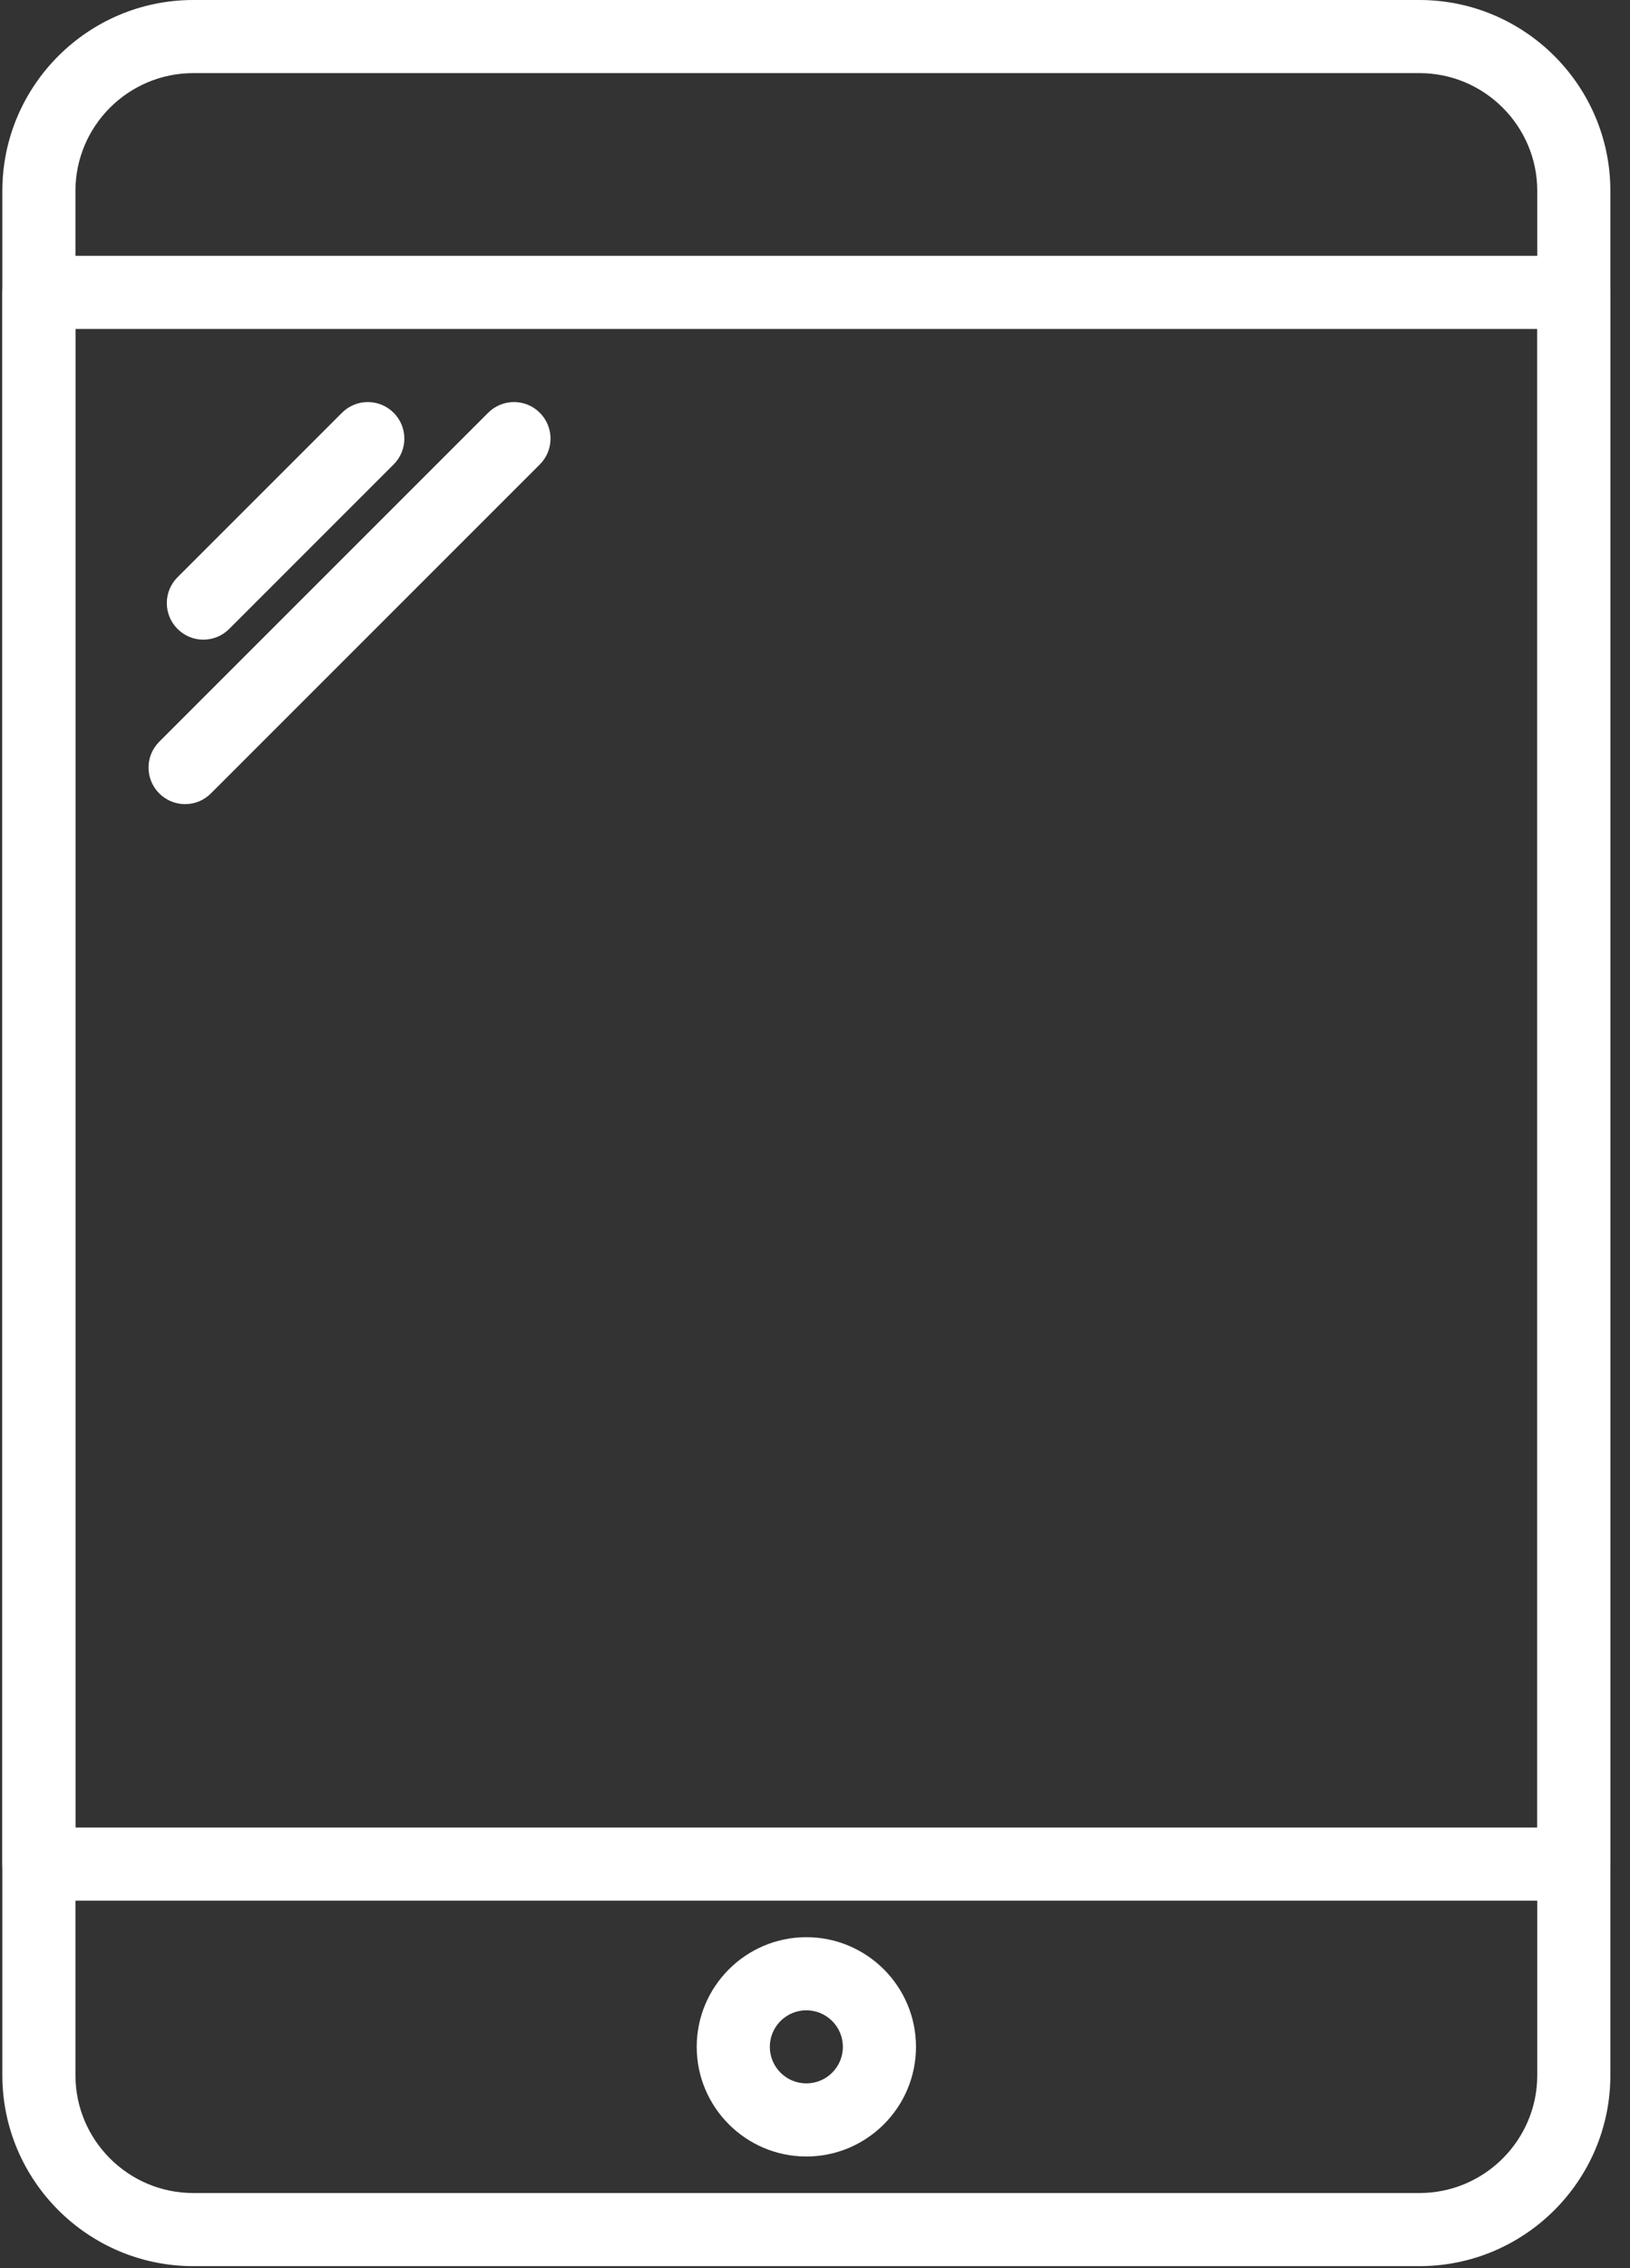 <?xml version="1.0" encoding="UTF-8"?>
<svg width="46px" height="64px" viewBox="0 0 46 64" version="1.1" xmlns="http://www.w3.org/2000/svg" xmlns:xlink="http://www.w3.org/1999/xlink">
    <rect x="0" y="0" width="46" height="64" fill="#333333" stroke="none"/>
    <!-- Generator: sketchtool 63.1 (101010) - https://sketch.com -->
    <title>03C4313B-27DC-4103-A778-3C852D4108E9</title>
    <desc>Created with sketchtool.</desc>
    <g id="Main&amp;About" stroke="none" stroke-width="1" fill="none" fill-rule="evenodd">
        <g id="-Step-1.2-Devices" transform="translate(-727, -186)" fill="#FFFFFF" fill-rule="nonzero">
            <g id="ipad" transform="translate(727, 186)">
                <path d="M40.057,0 L5.455,0 C2.484,0 0.066,2.417 0.066,5.388 L0.066,58.555 C0.066,61.526 2.484,63.943 5.455,63.943 L40.057,63.943 C43.028,63.943 45.446,61.526 45.446,58.555 L45.446,5.388 C45.446,2.417 43.028,0 40.057,0 Z M43.383,58.555 C43.383,60.388 41.891,61.88 40.057,61.88 L5.455,61.88 C3.621,61.88 2.129,60.388 2.129,58.555 L2.129,5.388 C2.129,3.555 3.621,2.063 5.455,2.063 L40.057,2.063 C41.891,2.063 43.383,3.555 43.383,5.388 L43.383,58.555 L43.383,58.555 Z" id="Shape"></path>
                <path d="M44.414,7.219 L1.098,7.219 C0.528,7.219 0.066,7.681 0.066,8.251 L0.066,52.598 C0.066,53.168 0.528,53.63 1.098,53.63 L44.414,53.63 C44.984,53.63 45.446,53.168 45.446,52.598 L45.446,8.251 C45.446,7.681 44.984,7.219 44.414,7.219 Z M43.383,51.567 L2.129,51.567 L2.129,9.282 L43.383,9.282 L43.383,51.567 Z" id="Shape"></path>
                <path d="M11.109,11.647 C10.706,11.244 10.053,11.244 9.651,11.647 L5.01,16.288 C4.607,16.691 4.607,17.344 5.01,17.746 C5.211,17.948 5.475,18.049 5.739,18.049 C6.003,18.049 6.267,17.948 6.468,17.746 L11.109,13.105 C11.512,12.703 11.512,12.05 11.109,11.647 Z" id="Path"></path>
                <path d="M15.234,11.647 C14.832,11.244 14.179,11.244 13.776,11.647 L4.494,20.929 C4.091,21.332 4.091,21.985 4.494,22.387 C4.695,22.589 4.96,22.69 5.223,22.69 C5.487,22.69 5.751,22.589 5.952,22.387 L15.234,13.105 C15.637,12.703 15.637,12.05 15.234,11.647 Z" id="Path"></path>
                <path d="M22.756,54.661 C21.05,54.661 19.662,56.049 19.662,57.755 C19.662,59.461 21.05,60.849 22.756,60.849 C24.462,60.849 25.85,59.461 25.85,57.755 C25.85,56.049 24.462,54.661 22.756,54.661 Z M22.756,58.786 C22.187,58.786 21.725,58.324 21.725,57.755 C21.725,57.186 22.187,56.724 22.756,56.724 C23.325,56.724 23.787,57.186 23.787,57.755 C23.787,58.324 23.325,58.786 22.756,58.786 Z" id="Shape"></path>
            </g>
        </g>
    </g>
</svg>